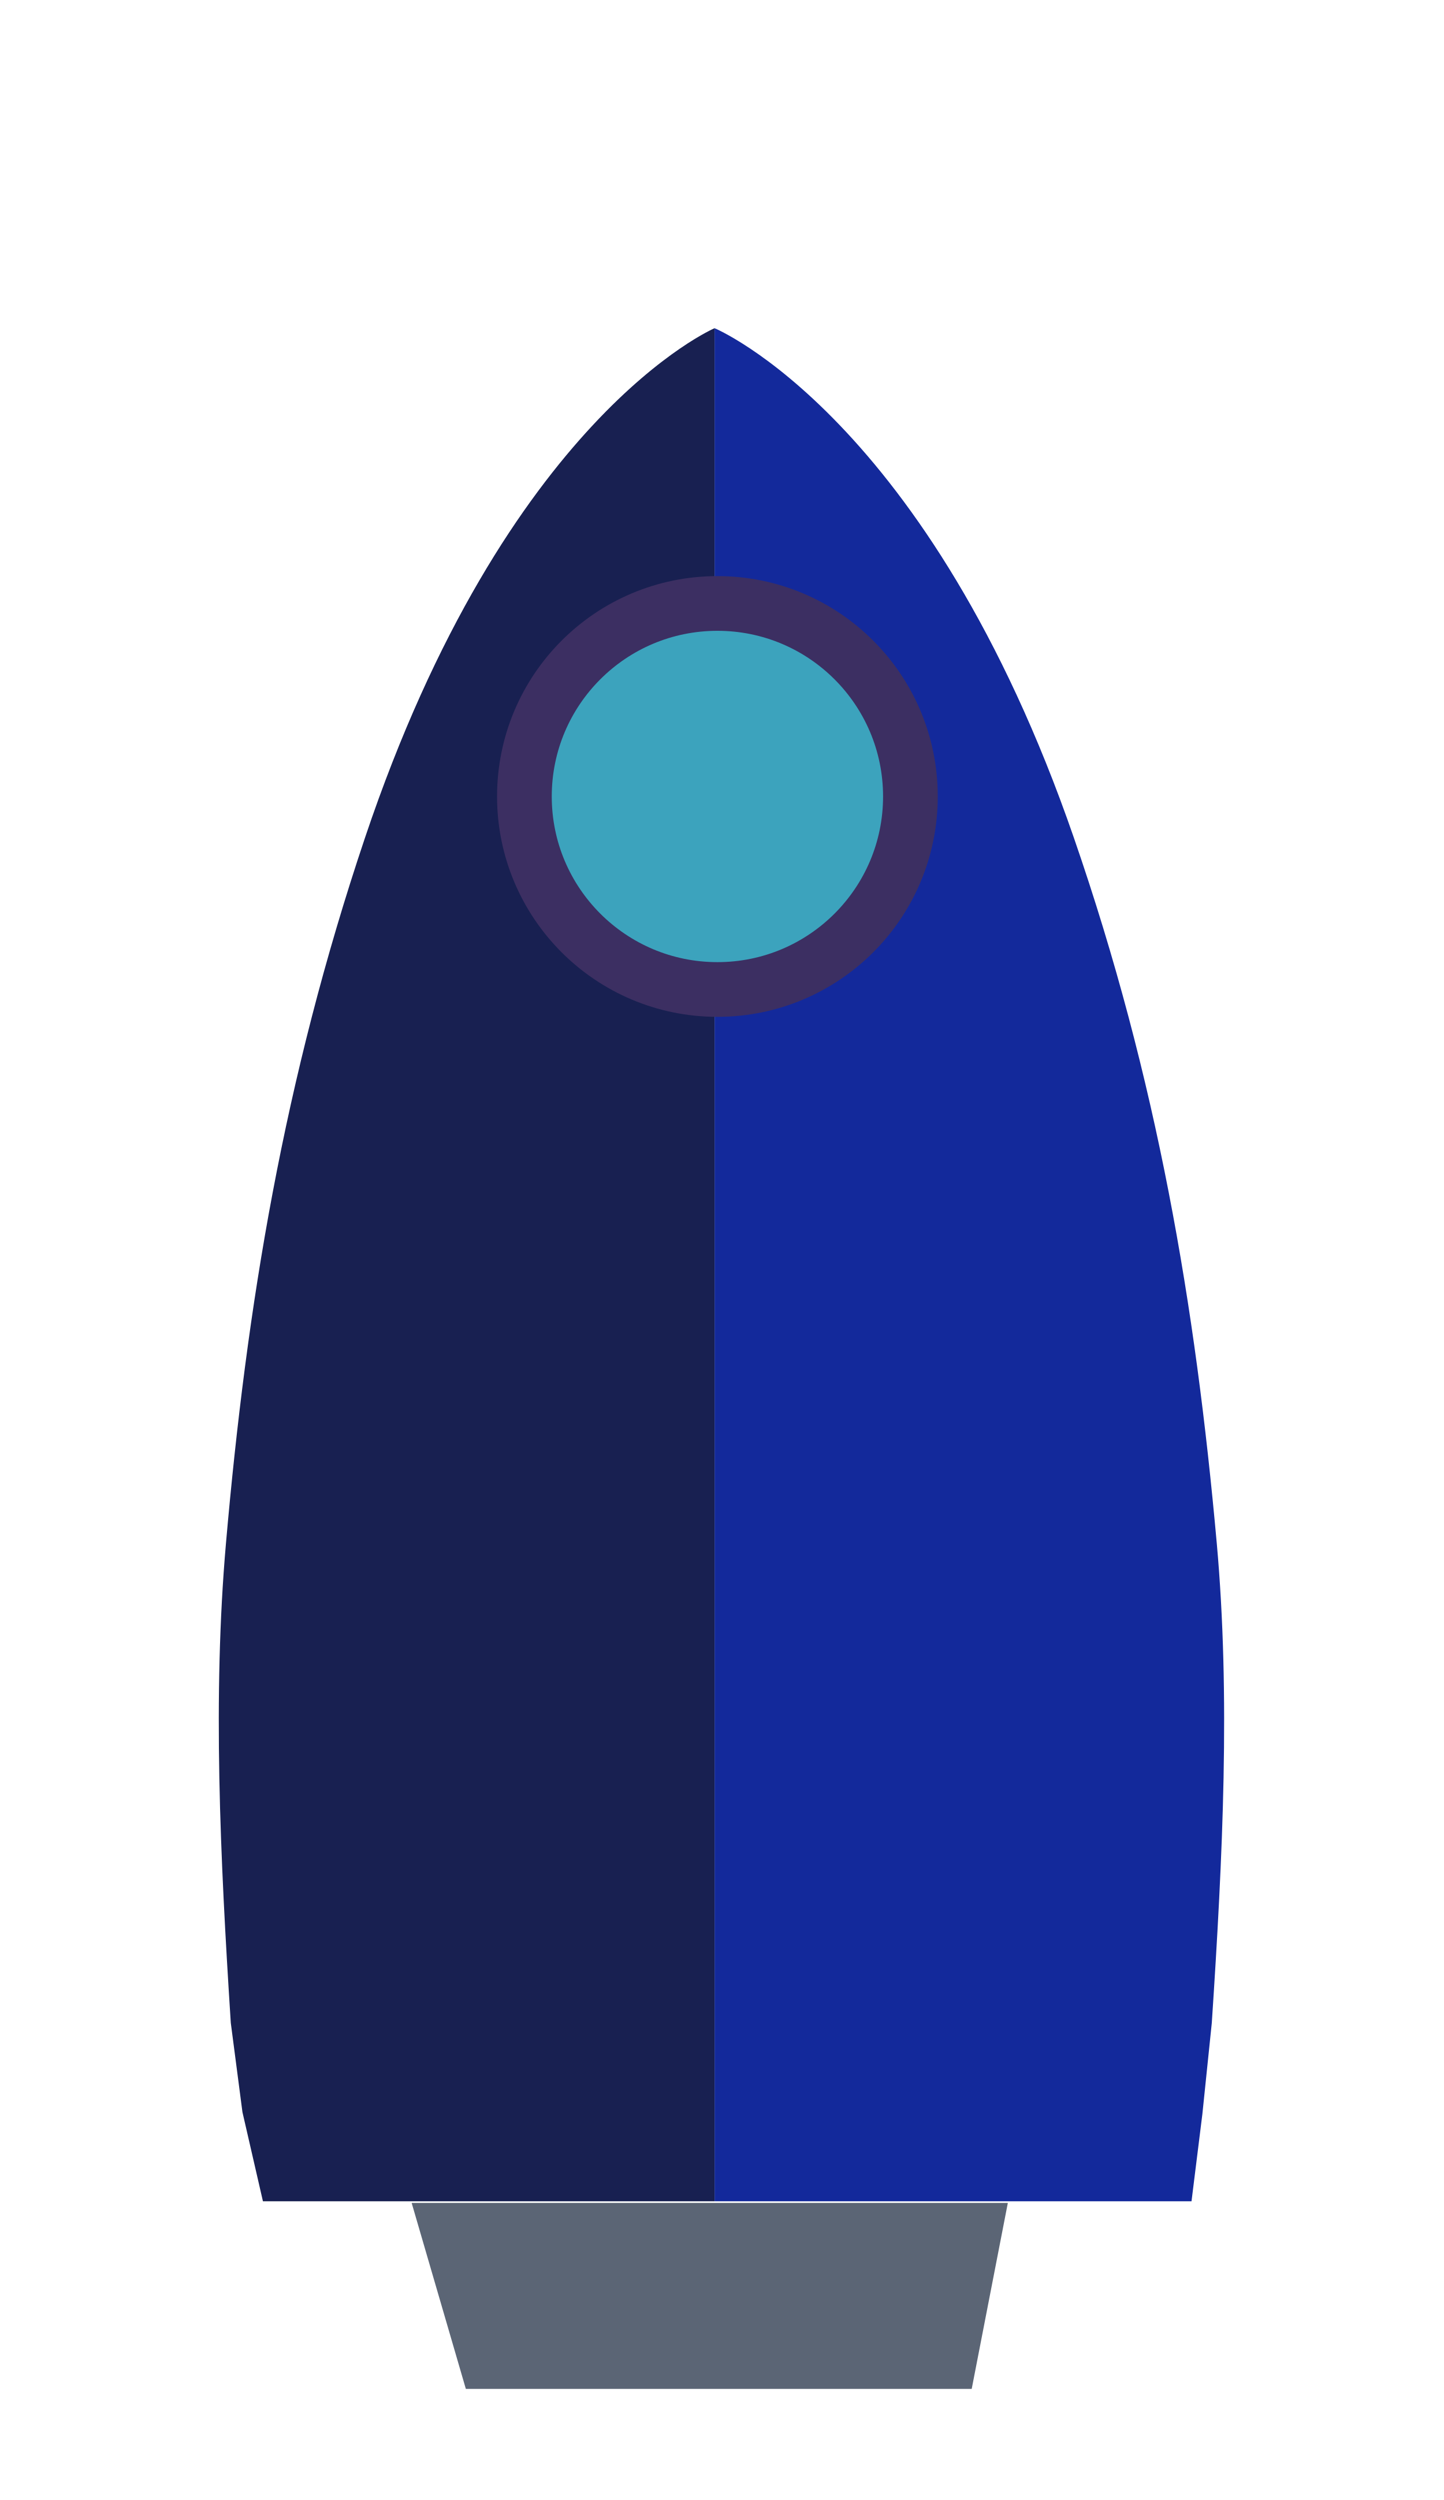<svg width="264" height="457" viewBox="0 0 264 457" fill="none" xmlns="http://www.w3.org/2000/svg">
    <g filter="url(#filter0_f_135_449)">
        <g filter="url(#filter1_d_135_449)">
            <path
                d="M130.643 349.816V325.357V300.898V40C130.643 40 92.601 56.2 66.732 133.147C51.85 177.414 45.099 218.746 41.309 262.171C38.873 290.077 40.229 319.242 42.195 349.816L44.324 366.122L48.072 382.429H59.884H80.619H130.643V366.122V349.816Z"
                fill="#182051"/>
            <path
                d="M130.643 349.816L130.643 325.357V300.898L130.643 40C130.643 40 169.742 56.2 196.329 133.147C211.624 177.414 218.563 218.746 222.459 262.171C224.962 290.077 223.568 319.242 221.548 349.816L219.824 366.486L217.839 382.429H203.347H194.042H182.056H130.643V366.122V349.816Z"
                fill="#13299B"/>
            <path d="M75.259 382.725H184.259L177.653 416.725H85.168L75.259 382.725Z" fill="#5B6575"/>
            <circle cx="131.161" cy="125.607" r="35.286" fill="#3CA3BD" stroke="#3C2F62" stroke-width="10"/>
        </g>
    </g>
    <defs>
        <filter id="filter0_f_135_449" x="0" y="0" width="263.804" height="456.725" filterUnits="userSpaceOnUse"
                color-interpolation-filters="sRGB">
            <feFlood flood-opacity="0" result="BackgroundImageFix"/>
            <feBlend mode="normal" in="SourceGraphic" in2="BackgroundImageFix" result="shape"/>
            <feGaussianBlur stdDeviation="20" result="effect1_foregroundBlur_135_449"/>
        </filter>
        <filter id="filter1_d_135_449" x="20" y="40" width="223.804" height="416.725" filterUnits="userSpaceOnUse"
                color-interpolation-filters="sRGB">
            <feFlood flood-opacity="0" result="BackgroundImageFix"/>
            <feColorMatrix in="SourceAlpha" type="matrix" values="0 0 0 0 0 0 0 0 0 0 0 0 0 0 0 0 0 0 127 0"
                           result="hardAlpha"/>
            <feOffset dy="20"/>
            <feGaussianBlur stdDeviation="10"/>
            <feComposite in2="hardAlpha" operator="out"/>
            <feColorMatrix type="matrix" values="0 0 0 0 0 0 0 0 0 0.008 0 0 0 0 0.08 0 0 0 0.5 0"/>
            <feBlend mode="normal" in2="BackgroundImageFix" result="effect1_dropShadow_135_449"/>
            <feBlend mode="normal" in="SourceGraphic" in2="effect1_dropShadow_135_449" result="shape"/>
        </filter>
    </defs>
</svg>
